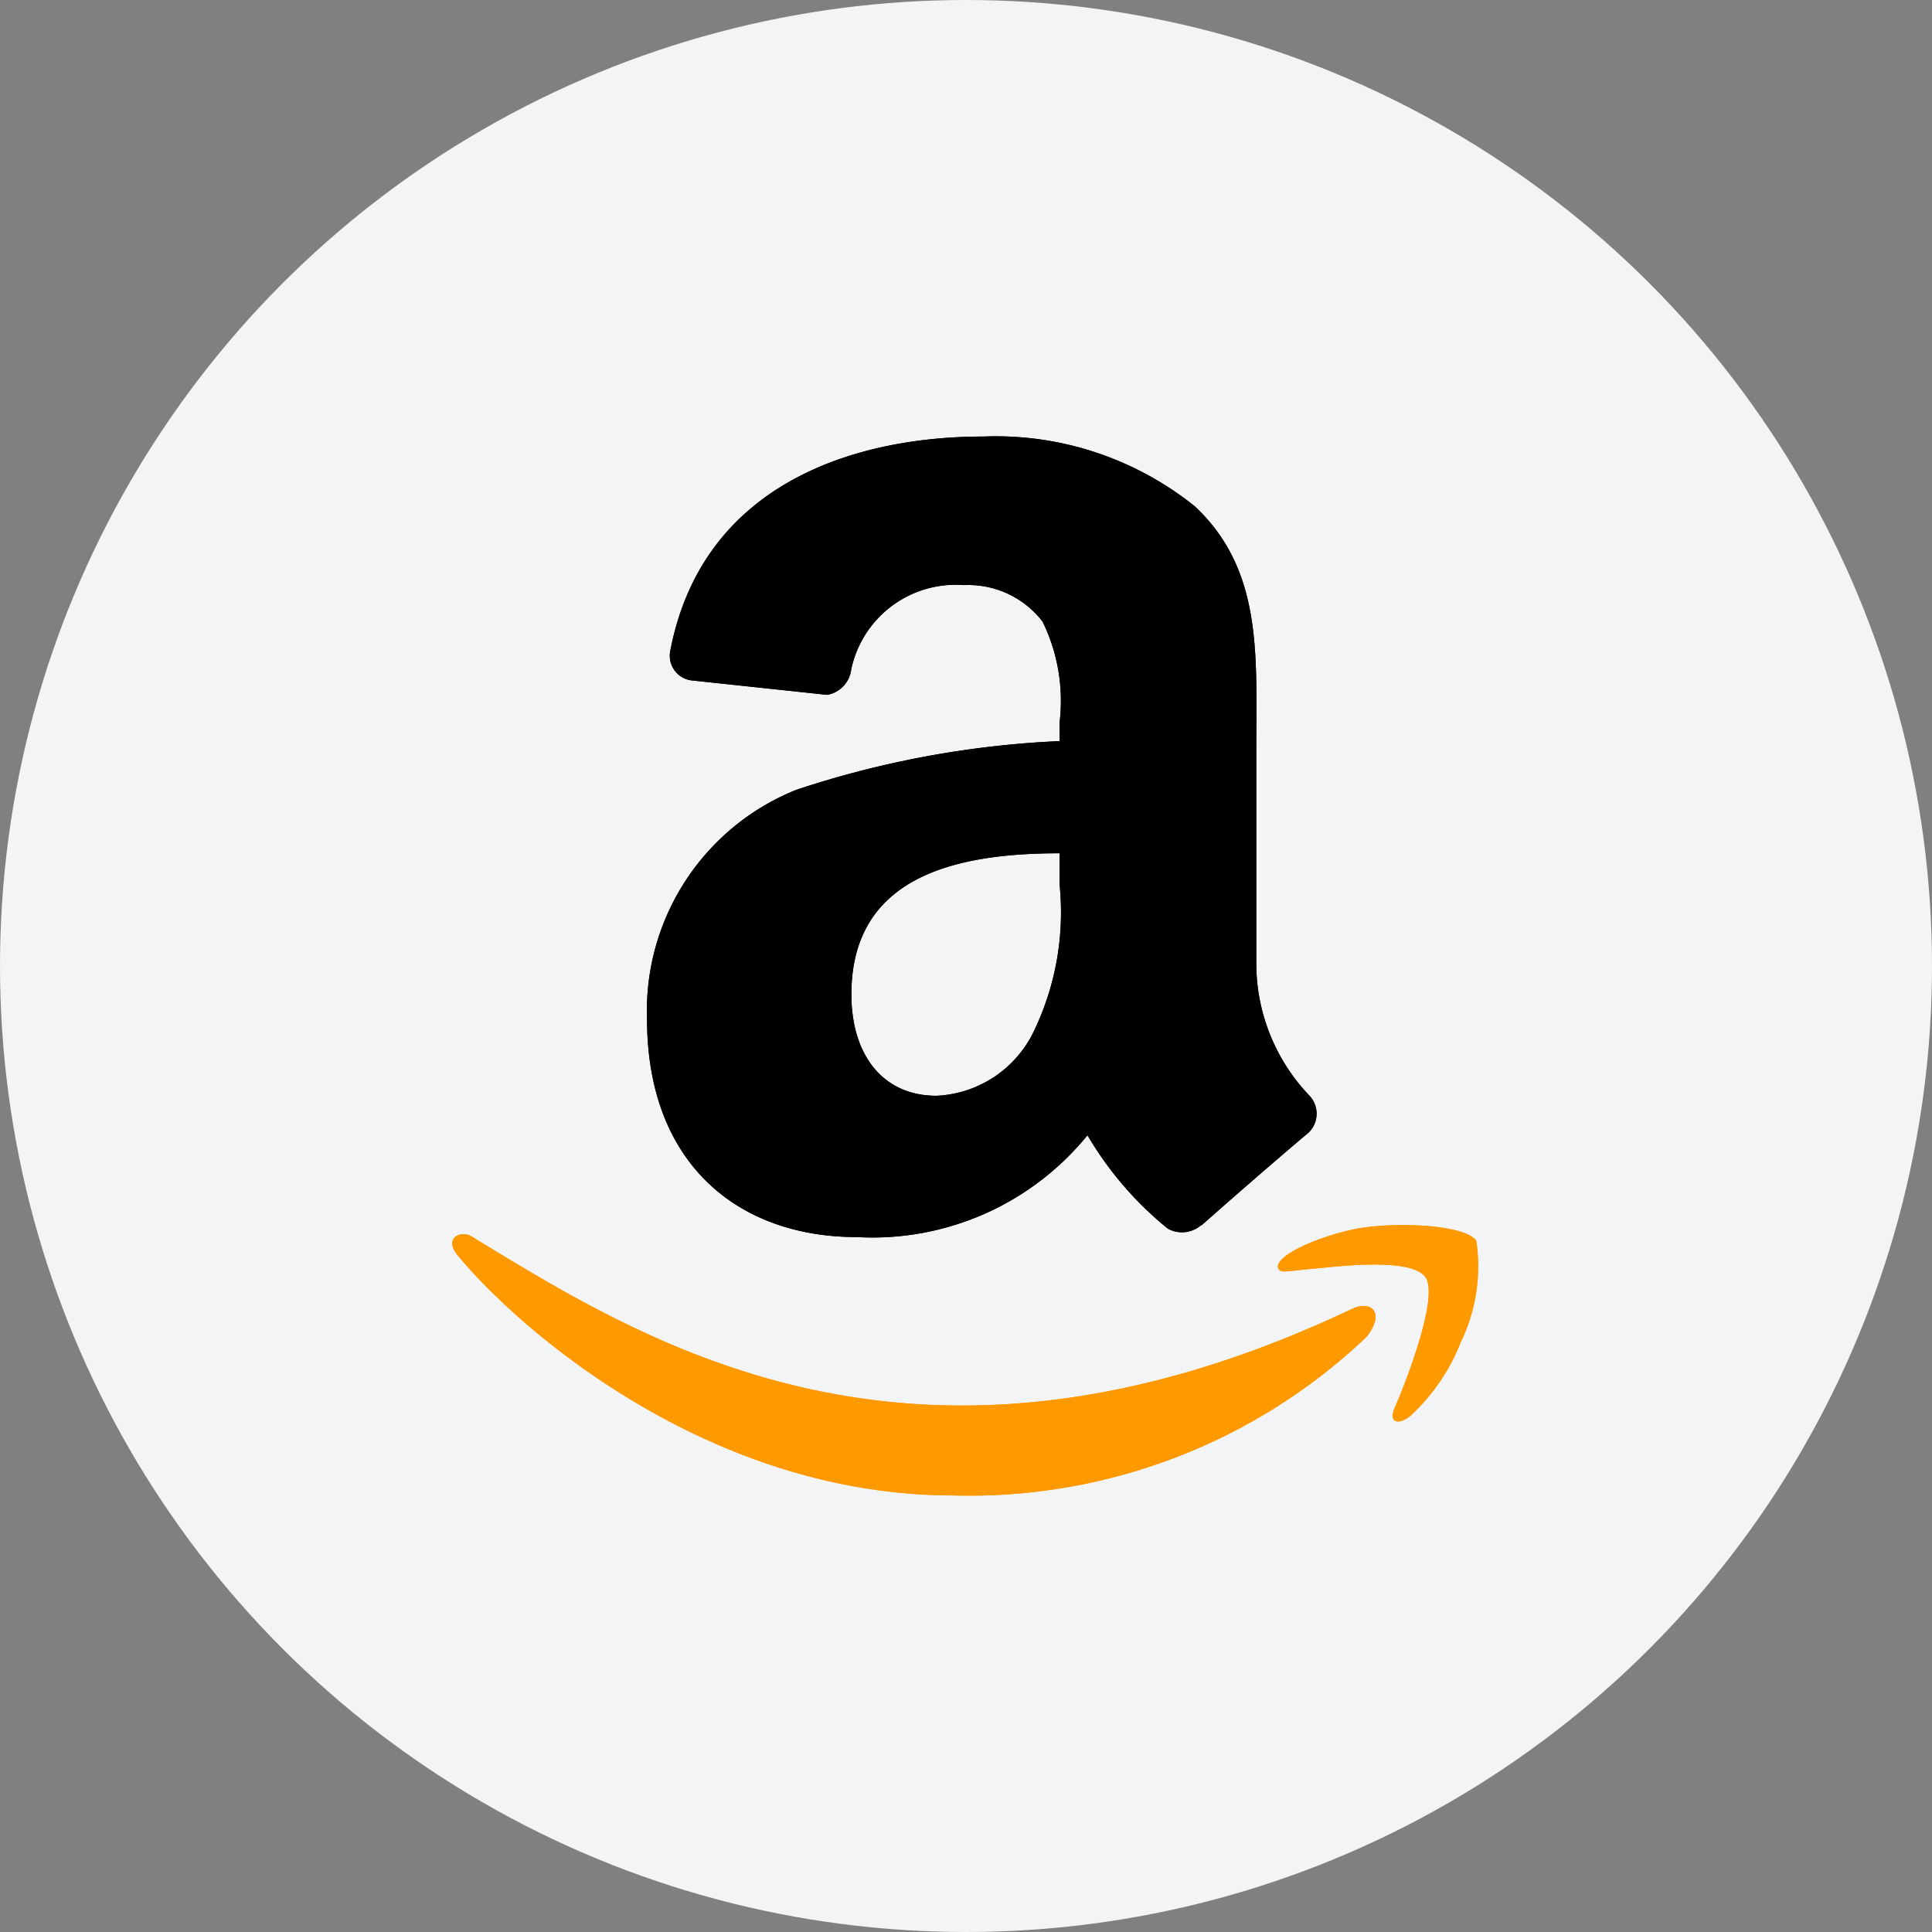 <svg xmlns="http://www.w3.org/2000/svg" width="40" height="40" viewBox="0 0 40 40">
    <rect x="0" y="0" width="40" height="40" fill="#808080" stroke="none"/>
    <defs>
        <clipPath id="clip-path">
            <circle id="Ellipse_78" cx="20" cy="20" r="20" fill="#5d95c7" transform="translate(448 610.486)"/>
        </clipPath>
        <style>
            .cls-4{fill:#f90}.cls-5{fill-rule:evenodd}
        </style>
    </defs>
    <g id="amza-stock" transform="translate(-448 -610.486)">
        <circle id="bg" cx="20" cy="20" r="20" fill="#f3f4f6" transform="translate(448 610.486)"/>
        <g id="icon" clip-path="url(#clip-path)">
            <g id="amazon-icon-1" transform="translate(456.659 619.455)">
                <path id="Path_3058" d="M19.364 31.574c-9.049 4.306-14.664.7-18.259-1.485-.222-.138-.6.032-.272.409 1.2 1.452 5.122 4.952 10.245 4.952a11.928 11.928 0 0 0 8.558-3.285c.379-.484.111-.751-.272-.591zm2.541-1.4c-.243-.316-1.478-.375-2.255-.28s-1.946.568-1.845.854c.052.107.158.059.693.011s2.038-.243 2.351.166-.479 2.374-.624 2.69.053.4.316.187a4.1 4.1 0 0 0 1.044-1.528 3.573 3.573 0 0 0 .319-2.1z" class="cls-4" transform="translate(0 -13.458)"/>
                <path id="Path_3059" d="M16.6 9.329a5.673 5.673 0 0 1-.54 3.071 2.352 2.352 0 0 1-2.007 1.318c-1.114 0-1.762-.849-1.762-2.1 0-2.472 2.215-2.921 4.312-2.921zm2.928 7.071a.606.606 0 0 1-.685.069 7.139 7.139 0 0 1-1.664-1.934 5.738 5.738 0 0 1-4.779 2.108c-2.439 0-4.34-1.505-4.34-4.52a4.928 4.928 0 0 1 3.092-4.74A20.092 20.092 0 0 1 16.6 6.375V6a3.732 3.732 0 0 0-.351-2.1 1.941 1.941 0 0 0-1.628-.755 2.211 2.211 0 0 0-2.333 1.742.607.607 0 0 1-.5.53l-2.815-.3a.514.514 0 0 1-.432-.608C9.191 1.1 12.27.069 15.028.069A6.576 6.576 0 0 1 19.4 1.513c1.408 1.317 1.274 3.076 1.274 4.987v4.52a3.967 3.967 0 0 0 1.093 2.688.545.545 0 0 1-.008.771c-.591.494-1.644 1.411-2.223 1.925l-.008-.008" class="cls-5" transform="translate(-3.323)"/>
                <path id="Path_3060" d="M19.364 31.574c-9.049 4.306-14.664.7-18.259-1.485-.222-.138-.6.032-.272.409 1.2 1.452 5.122 4.952 10.245 4.952a11.928 11.928 0 0 0 8.558-3.285c.379-.484.111-.751-.272-.591zm2.541-1.4c-.243-.316-1.478-.375-2.255-.28s-1.946.568-1.845.854c.052.107.158.059.693.011s2.038-.243 2.351.166-.479 2.374-.624 2.69.053.4.316.187a4.1 4.1 0 0 0 1.044-1.528 3.573 3.573 0 0 0 .319-2.1z" class="cls-4" transform="translate(0 -13.458)"/>
                <path id="Path_3061" d="M16.6 9.329a5.673 5.673 0 0 1-.54 3.071 2.352 2.352 0 0 1-2.007 1.318c-1.114 0-1.762-.849-1.762-2.1 0-2.472 2.215-2.921 4.312-2.921zm2.928 7.071a.606.606 0 0 1-.685.069 7.139 7.139 0 0 1-1.664-1.934 5.738 5.738 0 0 1-4.779 2.108c-2.439 0-4.34-1.505-4.34-4.52a4.928 4.928 0 0 1 3.092-4.74A20.092 20.092 0 0 1 16.6 6.375V6a3.732 3.732 0 0 0-.351-2.1 1.941 1.941 0 0 0-1.628-.755 2.211 2.211 0 0 0-2.333 1.742.607.607 0 0 1-.5.53l-2.815-.3a.514.514 0 0 1-.432-.608C9.191 1.1 12.27.069 15.028.069A6.576 6.576 0 0 1 19.4 1.513c1.408 1.317 1.274 3.076 1.274 4.987v4.52a3.967 3.967 0 0 0 1.093 2.688.545.545 0 0 1-.008.771c-.591.494-1.644 1.411-2.223 1.925l-.008-.008" class="cls-5" transform="translate(-3.323)"/>
            </g>
        </g>
    </g>
</svg>
